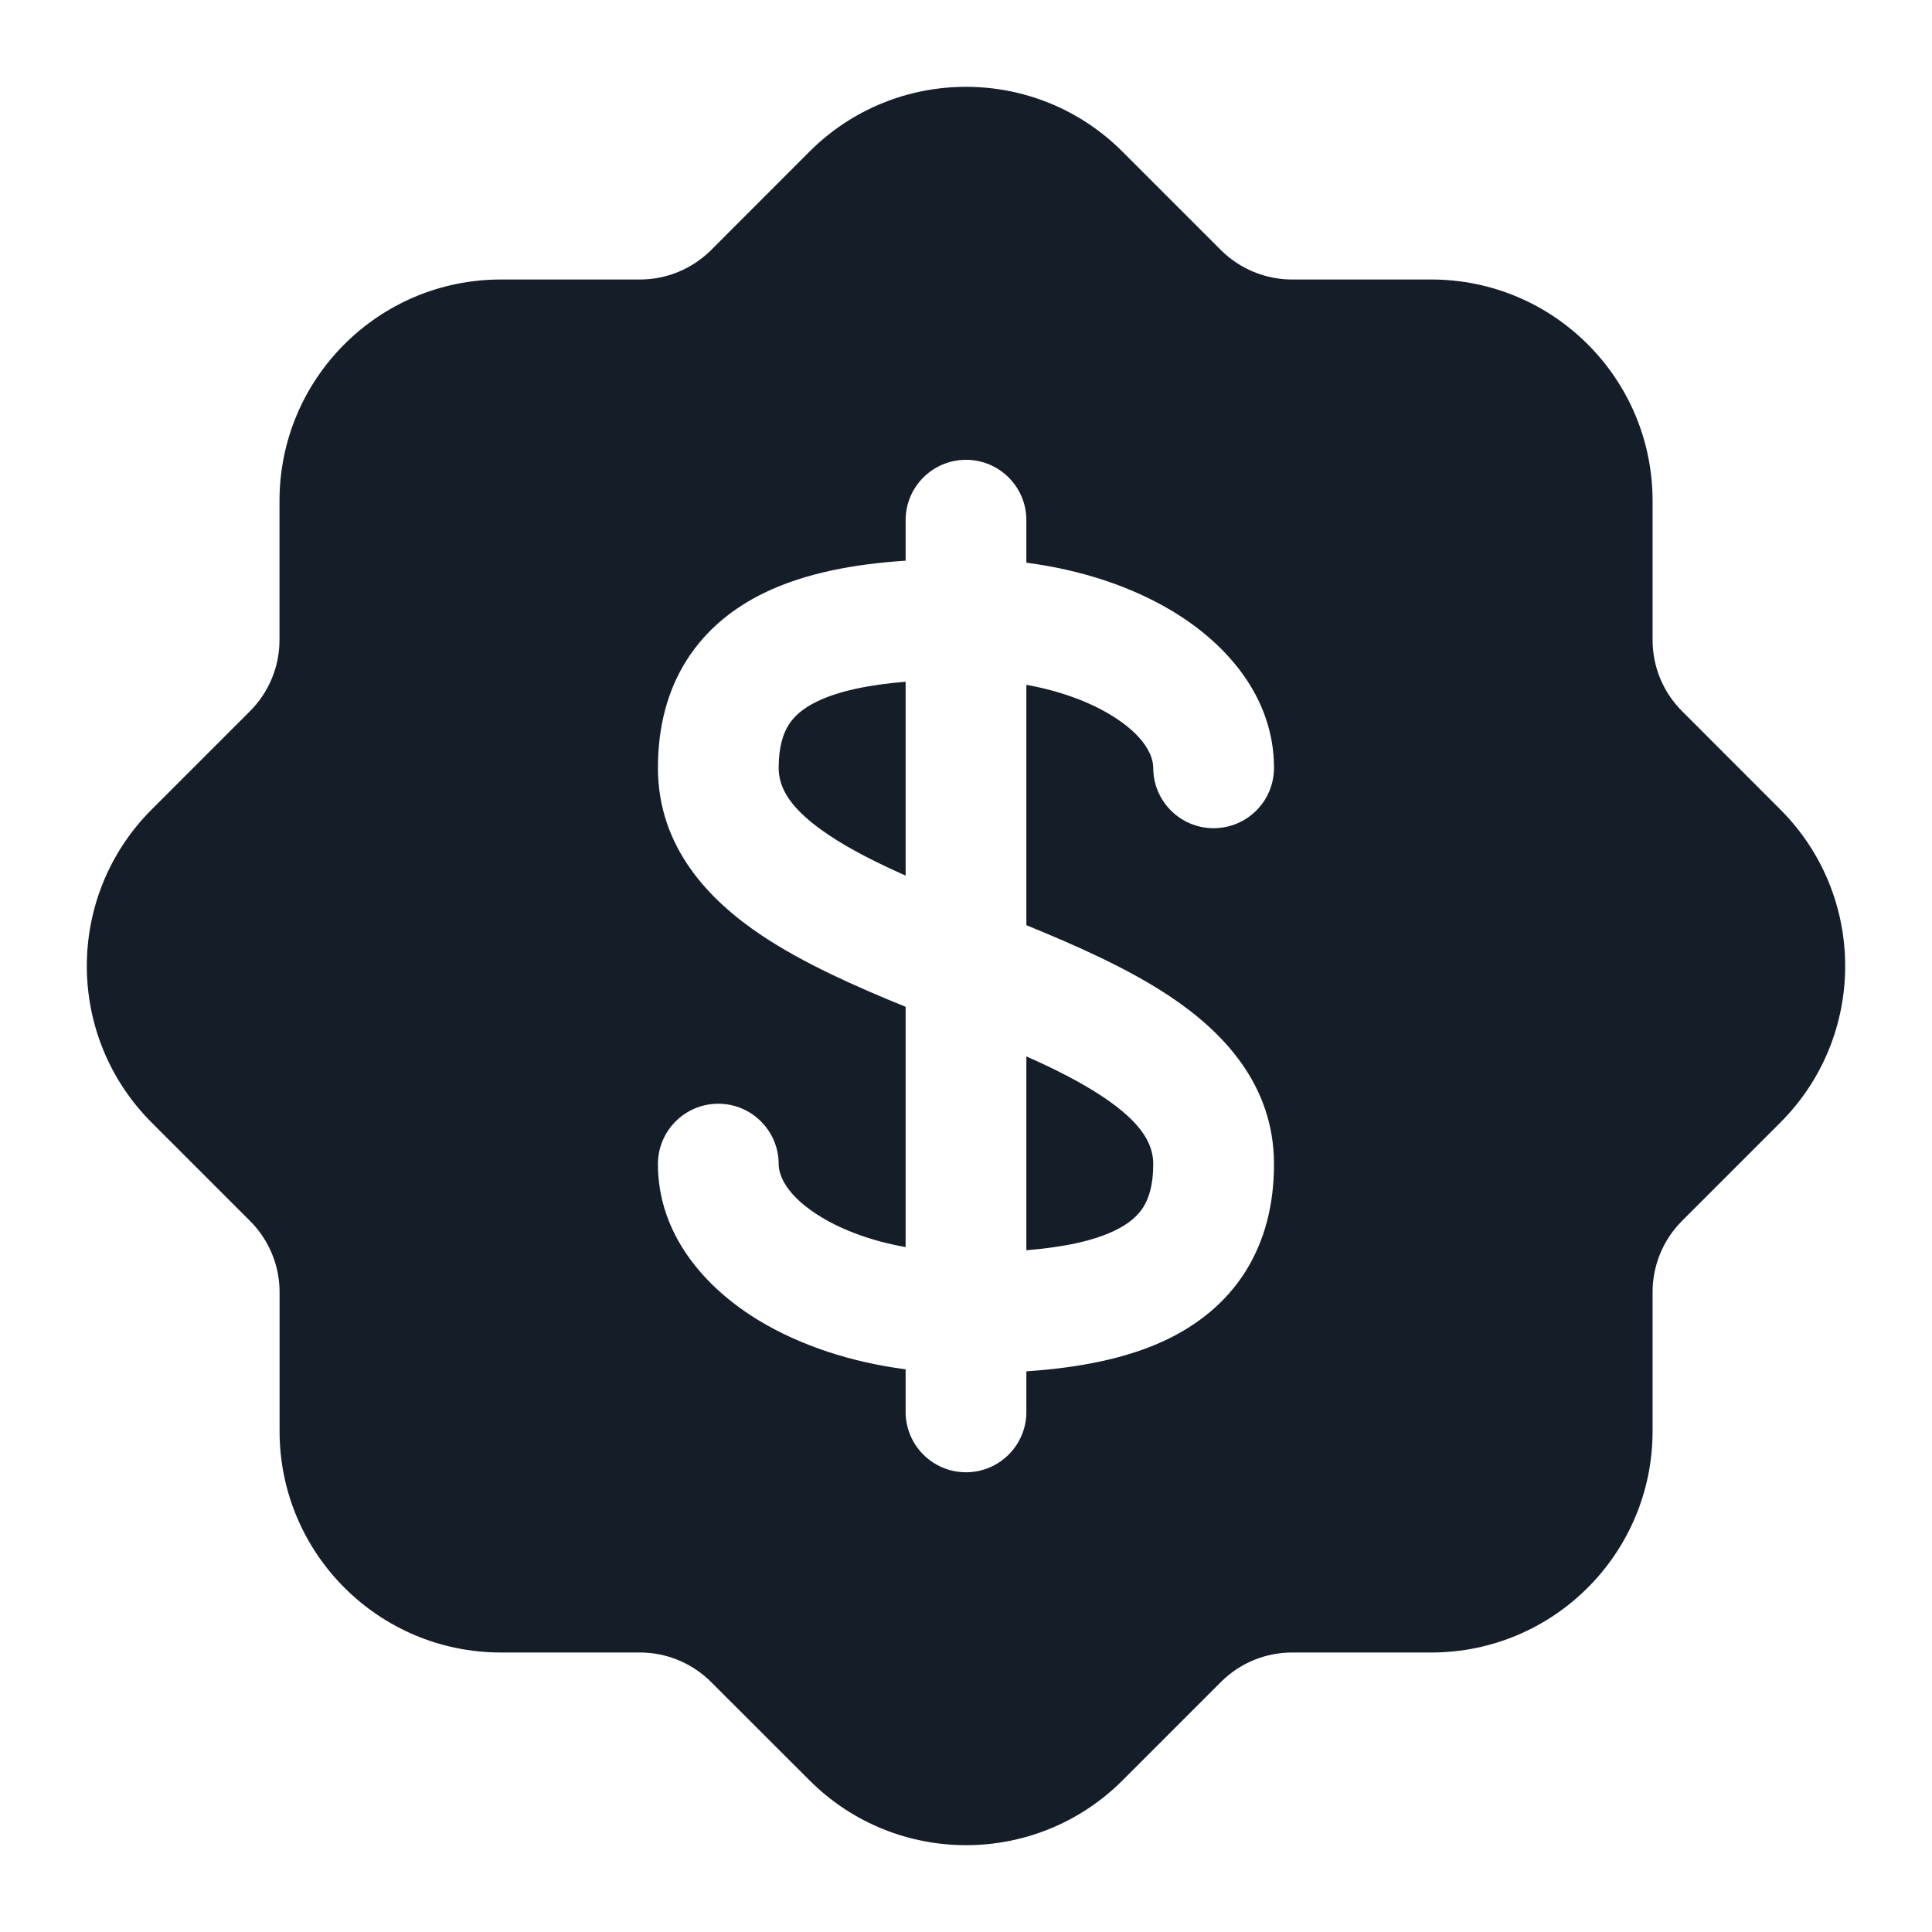 <svg xmlns="http://www.w3.org/2000/svg" viewBox="0 0 24 24">
  <defs/>
  <path fill="#151E28" d="M13.944,1.884 L15.166,3.106 C15.401,3.34 15.719,3.472 16.05,3.472 L17.779,3.472 C19.298,3.472 20.529,4.703 20.529,6.222 L20.529,7.95 C20.529,8.282 20.66,8.6 20.895,8.834 L22.116,10.056 C23.19,11.13 23.19,12.871 22.116,13.945 L20.895,15.166 C20.66,15.401 20.529,15.719 20.529,16.05 L20.529,17.778 C20.529,19.297 19.298,20.528 17.779,20.528 L16.051,20.528 C15.719,20.528 15.401,20.66 15.167,20.894 L13.945,22.116 C12.871,23.19 11.13,23.19 10.056,22.116 L8.834,20.895 C8.599,20.66 8.281,20.528 7.95,20.528 L6.222,20.528 C4.704,20.528 3.473,19.297 3.473,17.778 L3.473,16.051 C3.473,15.719 3.341,15.402 3.106,15.167 L1.884,13.945 C0.81,12.871 0.81,11.13 1.884,10.056 L3.106,8.834 C3.341,8.599 3.472,8.281 3.472,7.95 L3.472,6.222 C3.472,4.703 4.703,3.472 6.222,3.472 L7.95,3.472 C8.281,3.472 8.599,3.34 8.834,3.106 L10.055,1.884 C11.129,0.81 12.871,0.81 13.944,1.884 Z M12.75,6.462 C12.75,6.048 12.414,5.712 12,5.712 C11.586,5.712 11.25,6.048 11.25,6.462 L11.25,6.965 C10.626,7.006 10.012,7.114 9.497,7.363 C9.121,7.545 8.777,7.813 8.531,8.199 C8.286,8.586 8.173,9.039 8.173,9.538 C8.173,10.524 8.807,11.184 9.468,11.624 C9.989,11.971 10.632,12.255 11.25,12.507 L11.25,15.492 C10.835,15.418 10.48,15.286 10.21,15.124 C9.773,14.862 9.673,14.604 9.673,14.461 C9.673,14.047 9.337,13.711 8.923,13.711 C8.508,13.711 8.173,14.047 8.173,14.461 C8.173,15.338 8.761,16.004 9.438,16.41 C9.947,16.715 10.572,16.922 11.25,17.01 L11.25,17.539 C11.25,17.953 11.586,18.289 12,18.289 C12.414,18.289 12.75,17.953 12.75,17.539 L12.75,17.035 C13.373,16.993 13.988,16.885 14.502,16.637 C14.879,16.454 15.223,16.187 15.468,15.801 C15.713,15.414 15.826,14.961 15.826,14.461 C15.826,13.475 15.192,12.816 14.531,12.376 C14.01,12.029 13.367,11.745 12.75,11.493 L12.75,8.507 C13.164,8.582 13.52,8.714 13.789,8.876 C14.226,9.138 14.326,9.395 14.326,9.538 C14.326,9.953 14.662,10.288 15.076,10.288 C15.491,10.288 15.826,9.953 15.826,9.538 C15.826,8.662 15.238,7.996 14.561,7.59 C14.053,7.285 13.427,7.078 12.75,6.99 Z M10.15,8.714 C10.415,8.586 10.782,8.507 11.25,8.469 L11.25,10.877 C10.888,10.716 10.567,10.554 10.3,10.376 C9.807,10.047 9.673,9.783 9.673,9.538 C9.673,9.269 9.732,9.107 9.798,9.003 C9.864,8.899 9.97,8.801 10.15,8.714 Z M12.75,15.531 L12.75,13.123 C13.112,13.284 13.432,13.446 13.699,13.624 C14.192,13.953 14.326,14.217 14.326,14.461 C14.326,14.731 14.267,14.893 14.202,14.997 C14.135,15.101 14.029,15.199 13.849,15.286 C13.585,15.414 13.217,15.493 12.75,15.531 Z"/>
</svg>

